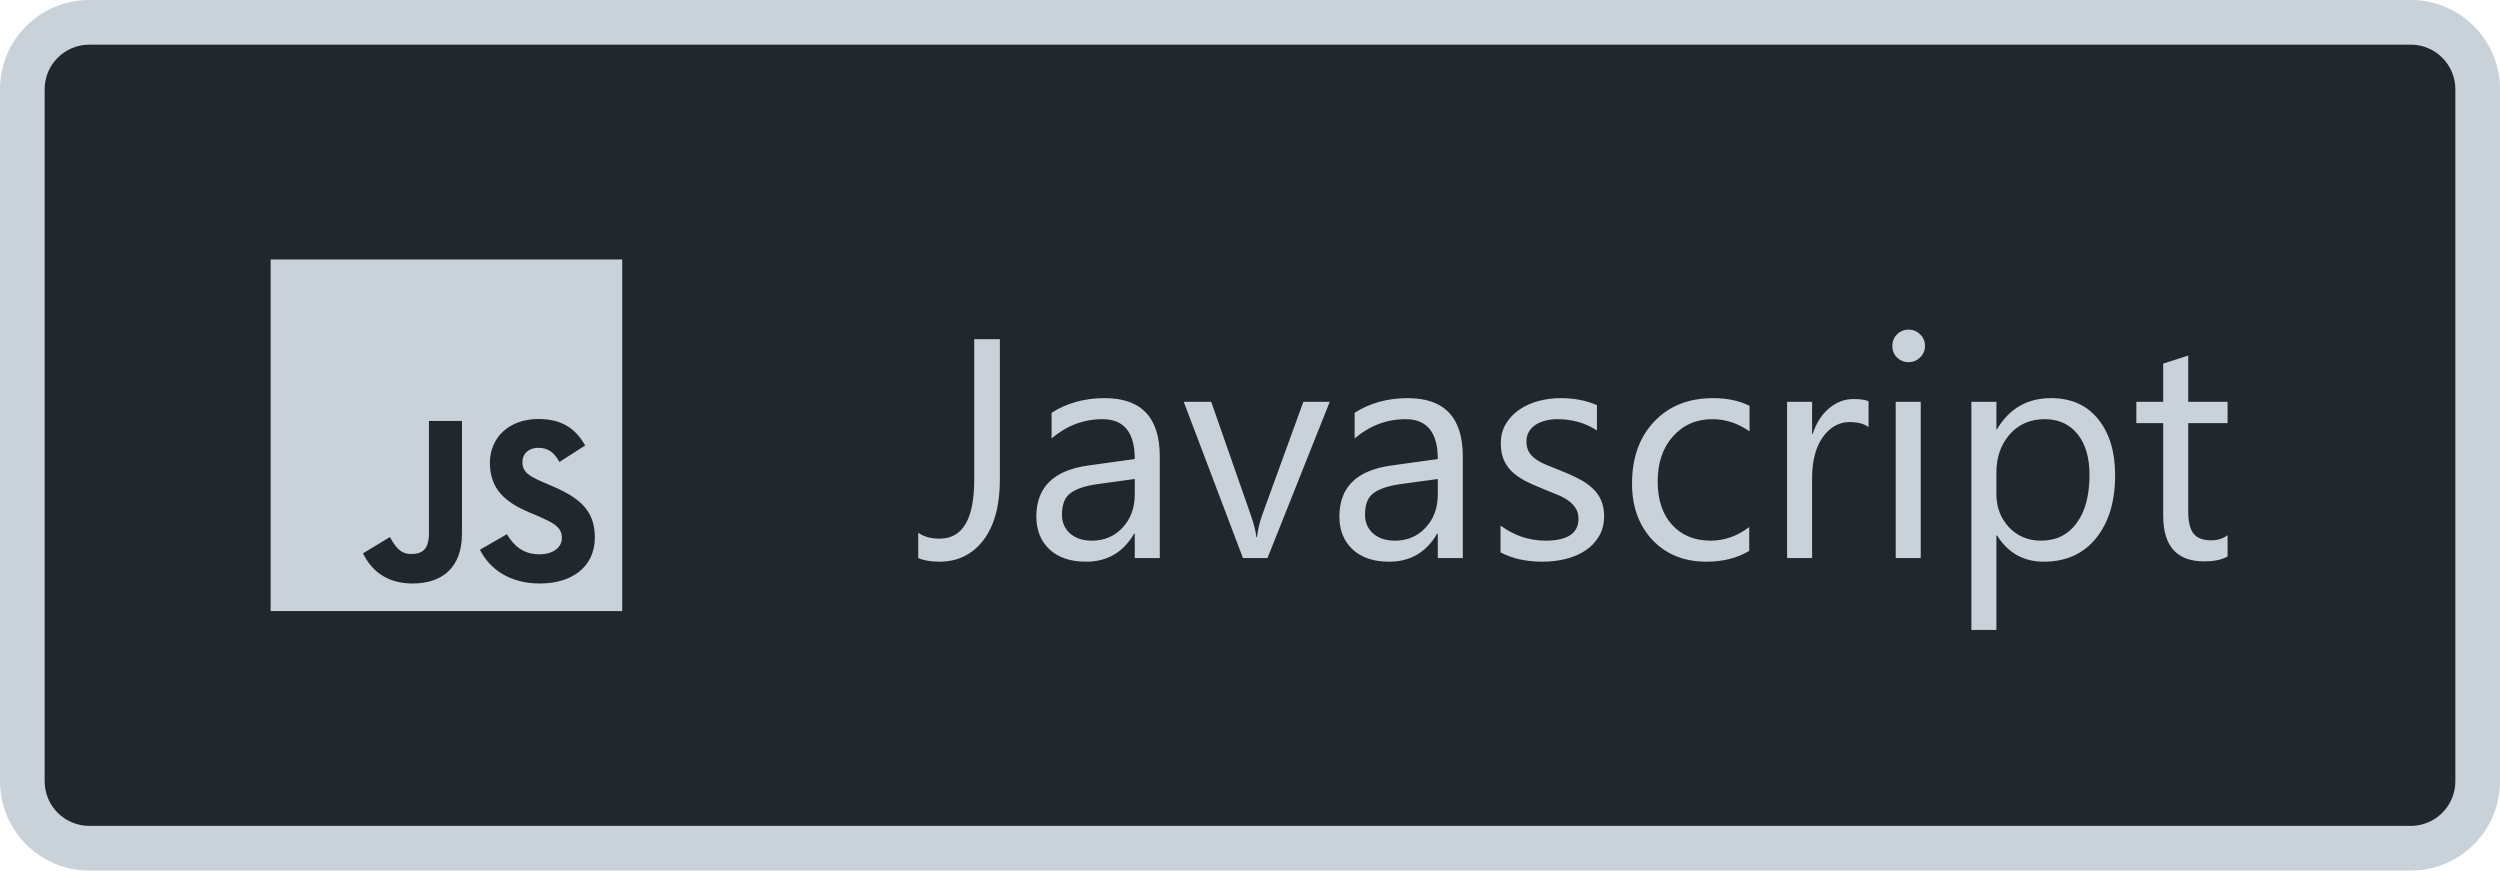 <svg width="112" height="39" viewBox="0 0 112 39" fill="none" xmlns="http://www.w3.org/2000/svg">
<path d="M1 4C1 2.343 2.343 1 4 1H108C109.657 1 111 2.343 111 4V35C111 36.657 109.657 38 108 38H4C2.343 38 1 36.657 1 35V4Z" fill="#22272E"/>
<path d="M12.125 11.625V27.375H27.875V11.625H12.125ZM20.696 23.908C20.696 25.441 19.796 26.141 18.485 26.141C17.301 26.141 16.615 25.529 16.263 24.788L17.469 24.06C17.702 24.471 17.913 24.819 18.422 24.819C18.907 24.819 19.216 24.629 19.216 23.887V18.857H20.696V23.908ZM24.197 26.141C22.823 26.141 21.933 25.487 21.501 24.629L22.707 23.933C23.023 24.45 23.438 24.833 24.166 24.833C24.777 24.833 25.172 24.527 25.172 24.102C25.172 23.596 24.771 23.416 24.092 23.117L23.723 22.959C22.654 22.506 21.948 21.933 21.948 20.727C21.948 19.616 22.795 18.772 24.114 18.772C25.056 18.772 25.731 19.099 26.216 19.957L25.063 20.695C24.81 20.242 24.535 20.062 24.11 20.062C23.678 20.062 23.404 20.337 23.404 20.695C23.404 21.139 23.678 21.317 24.314 21.595L24.683 21.753C25.942 22.291 26.649 22.843 26.649 24.08C26.649 25.41 25.601 26.14 24.198 26.14L24.197 26.141Z" fill="#C9D1D9"/>
<path d="M44.794 21.486C44.794 22.648 44.548 23.553 44.056 24.2C43.563 24.843 42.905 25.164 42.08 25.164C41.697 25.164 41.383 25.109 41.137 25V23.865C41.383 24.043 41.702 24.132 42.094 24.132C43.128 24.132 43.645 23.255 43.645 21.5V15.197H44.794V21.486ZM51.958 25H50.837V23.906H50.81C50.322 24.745 49.604 25.164 48.656 25.164C47.959 25.164 47.412 24.98 47.016 24.61C46.624 24.241 46.428 23.751 46.428 23.141C46.428 21.833 47.198 21.072 48.738 20.857L50.837 20.564C50.837 19.374 50.356 18.779 49.395 18.779C48.551 18.779 47.79 19.066 47.111 19.641V18.492C47.8 18.055 48.592 17.836 49.49 17.836C51.135 17.836 51.958 18.706 51.958 20.447V25ZM50.837 21.459L49.148 21.691C48.629 21.764 48.237 21.894 47.973 22.081C47.708 22.263 47.576 22.589 47.576 23.059C47.576 23.4 47.697 23.681 47.938 23.899C48.185 24.114 48.51 24.221 48.916 24.221C49.472 24.221 49.93 24.027 50.29 23.64C50.655 23.248 50.837 22.753 50.837 22.156V21.459ZM59.573 18L56.784 25H55.684L53.031 18H54.262L56.039 23.086C56.171 23.46 56.253 23.785 56.285 24.064H56.312C56.358 23.713 56.431 23.396 56.531 23.113L58.391 18H59.573ZM65.534 25H64.413V23.906H64.386C63.898 24.745 63.18 25.164 62.232 25.164C61.535 25.164 60.988 24.98 60.592 24.61C60.2 24.241 60.004 23.751 60.004 23.141C60.004 21.833 60.774 21.072 62.315 20.857L64.413 20.564C64.413 19.374 63.932 18.779 62.971 18.779C62.128 18.779 61.367 19.066 60.688 19.641V18.492C61.376 18.055 62.169 17.836 63.066 17.836C64.712 17.836 65.534 18.706 65.534 20.447V25ZM64.413 21.459L62.725 21.691C62.205 21.764 61.813 21.894 61.549 22.081C61.285 22.263 61.152 22.589 61.152 23.059C61.152 23.4 61.273 23.681 61.515 23.899C61.761 24.114 62.087 24.221 62.492 24.221C63.048 24.221 63.506 24.027 63.866 23.64C64.231 23.248 64.413 22.753 64.413 22.156V21.459ZM67.223 24.747V23.544C67.833 23.995 68.505 24.221 69.239 24.221C70.224 24.221 70.716 23.893 70.716 23.236C70.716 23.049 70.672 22.892 70.586 22.765C70.504 22.633 70.39 22.516 70.244 22.416C70.103 22.316 69.934 22.227 69.738 22.149C69.547 22.067 69.34 21.983 69.116 21.896C68.806 21.773 68.533 21.65 68.296 21.527C68.064 21.4 67.868 21.259 67.708 21.104C67.553 20.944 67.435 20.764 67.353 20.564C67.275 20.363 67.236 20.128 67.236 19.859C67.236 19.531 67.311 19.242 67.462 18.991C67.612 18.736 67.813 18.524 68.064 18.355C68.314 18.182 68.599 18.052 68.918 17.966C69.242 17.879 69.574 17.836 69.916 17.836C70.522 17.836 71.064 17.941 71.543 18.15V19.285C71.028 18.948 70.436 18.779 69.766 18.779C69.556 18.779 69.367 18.804 69.198 18.855C69.03 18.9 68.884 18.966 68.761 19.053C68.642 19.139 68.549 19.244 68.481 19.367C68.417 19.486 68.385 19.618 68.385 19.764C68.385 19.946 68.417 20.099 68.481 20.222C68.549 20.345 68.647 20.454 68.774 20.55C68.902 20.645 69.057 20.732 69.239 20.81C69.421 20.887 69.629 20.971 69.861 21.062C70.171 21.181 70.449 21.304 70.695 21.432C70.941 21.555 71.151 21.696 71.324 21.855C71.497 22.01 71.63 22.19 71.721 22.395C71.816 22.601 71.864 22.844 71.864 23.127C71.864 23.473 71.787 23.774 71.632 24.029C71.481 24.285 71.279 24.496 71.023 24.665C70.768 24.834 70.474 24.959 70.142 25.041C69.809 25.123 69.46 25.164 69.096 25.164C68.376 25.164 67.751 25.025 67.223 24.747ZM78.365 24.679C77.828 25.002 77.189 25.164 76.451 25.164C75.453 25.164 74.647 24.84 74.031 24.193C73.421 23.542 73.115 22.699 73.115 21.664C73.115 20.511 73.446 19.586 74.106 18.889C74.767 18.187 75.649 17.836 76.752 17.836C77.367 17.836 77.909 17.95 78.379 18.178V19.326C77.859 18.962 77.303 18.779 76.711 18.779C75.995 18.779 75.408 19.037 74.947 19.552C74.492 20.062 74.264 20.734 74.264 21.568C74.264 22.389 74.478 23.036 74.906 23.51C75.339 23.984 75.918 24.221 76.643 24.221C77.253 24.221 77.828 24.018 78.365 23.612V24.679ZM83.711 19.135C83.515 18.984 83.232 18.909 82.863 18.909C82.385 18.909 81.984 19.135 81.66 19.586C81.341 20.037 81.182 20.652 81.182 21.432V25H80.061V18H81.182V19.442H81.209C81.368 18.95 81.612 18.567 81.94 18.294C82.269 18.016 82.635 17.877 83.041 17.877C83.333 17.877 83.556 17.909 83.711 17.973V19.135ZM85.502 16.223C85.301 16.223 85.13 16.154 84.989 16.018C84.848 15.881 84.777 15.708 84.777 15.498C84.777 15.288 84.848 15.115 84.989 14.979C85.13 14.837 85.301 14.767 85.502 14.767C85.707 14.767 85.88 14.837 86.022 14.979C86.167 15.115 86.24 15.288 86.24 15.498C86.24 15.699 86.167 15.87 86.022 16.011C85.88 16.152 85.707 16.223 85.502 16.223ZM86.049 25H84.928V18H86.049V25ZM89.467 23.988H89.439V28.22H88.318V18H89.439V19.23H89.467C90.018 18.301 90.825 17.836 91.887 17.836C92.789 17.836 93.493 18.15 93.999 18.779C94.505 19.404 94.758 20.242 94.758 21.295C94.758 22.466 94.473 23.405 93.903 24.111C93.334 24.813 92.554 25.164 91.565 25.164C90.659 25.164 89.959 24.772 89.467 23.988ZM89.439 21.165V22.143C89.439 22.721 89.626 23.213 90 23.619C90.378 24.02 90.857 24.221 91.436 24.221C92.115 24.221 92.645 23.961 93.028 23.441C93.416 22.922 93.609 22.2 93.609 21.274C93.609 20.495 93.429 19.884 93.069 19.442C92.709 19 92.222 18.779 91.606 18.779C90.955 18.779 90.431 19.007 90.034 19.463C89.638 19.914 89.439 20.481 89.439 21.165ZM99.796 24.932C99.532 25.078 99.183 25.15 98.75 25.15C97.524 25.15 96.911 24.467 96.911 23.1V18.957H95.708V18H96.911V16.291L98.032 15.929V18H99.796V18.957H98.032V22.901C98.032 23.371 98.112 23.706 98.272 23.906C98.431 24.107 98.695 24.207 99.064 24.207C99.347 24.207 99.591 24.13 99.796 23.975V24.932Z" fill="#C9D1D9"/>
<path d="M4 2H108V0H4V2ZM110 4V35H112V4H110ZM108 37H4V39H108V37ZM2 35V4H0V35H2ZM4 37C2.895 37 2 36.105 2 35H0C0 37.209 1.791 39 4 39V37ZM110 35C110 36.105 109.105 37 108 37V39C110.209 39 112 37.209 112 35H110ZM108 2C109.105 2 110 2.895 110 4H112C112 1.791 110.209 0 108 0V2ZM4 0C1.791 0 0 1.791 0 4H2C2 2.895 2.895 2 4 2V0Z" fill="#C9D1D9"/>
</svg>

